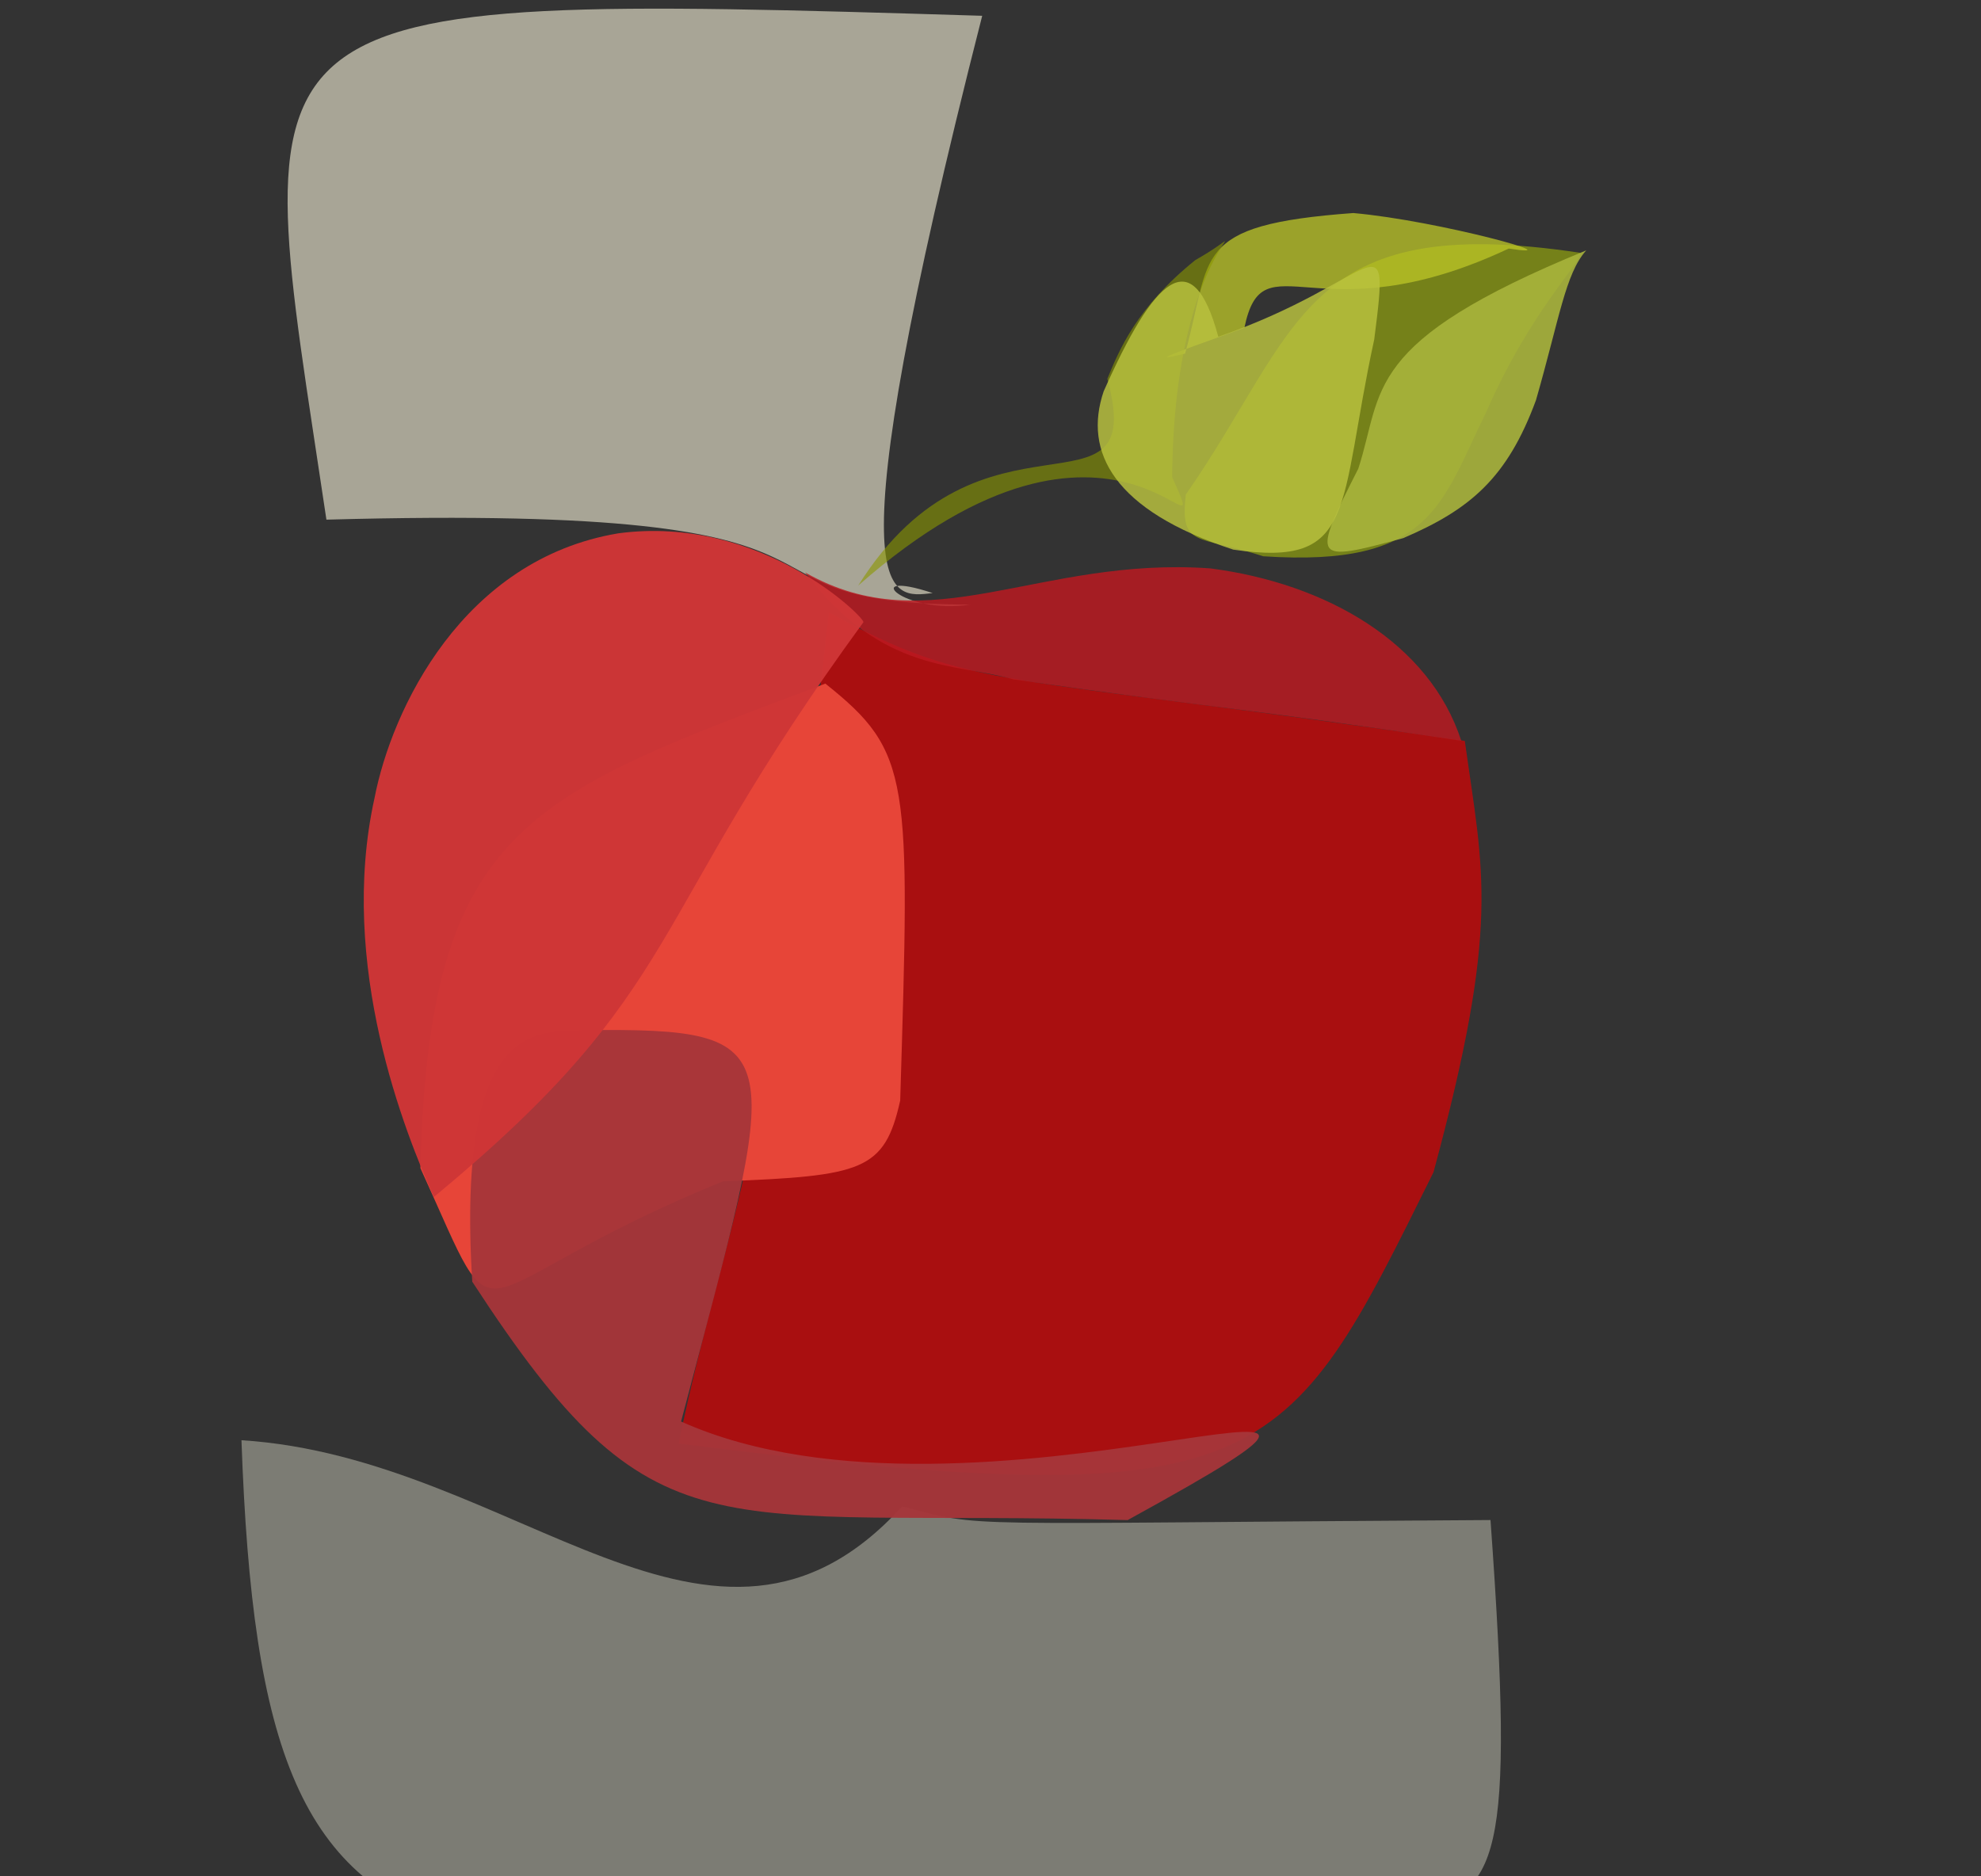 <?xml version="1.0" ?>
<svg xmlns="http://www.w3.org/2000/svg" version="1.1" width="512" height="485">
  <rect width="100%" height="100%" fill="#333333" stroke="none"/>
  <defs/>
  <g>
    <path d="M 370.499 303.023 C 331.954 380.652 328.417 392.429 175.392 373.172 C 187.769 313.689 197.418 309.644 214.229 158.269 C 251.329 178.802 256.657 173.684 378.59 191.536 C 383.339 225.857 387.878 238.678 370.499 303.023" stroke-width="0.0" fill="rgb(216, 2, 4)" opacity="0.718" stroke="rgb(34, 229, 218)" stroke-opacity="0.231" stroke-linecap="round" stroke-linejoin="round"/>
    <path d="M 241.06 153.317 C 221.81 146.913 233.047 159.018 250.78 156.288 C 179.629 156.219 239.6 130.059 84.364 134.336 C 64.26 -0.778 54.989 -1.998 253.856 4.082 C 214.254 159.358 230.012 154.508 241.06 153.317" stroke-width="0.0" fill="rgb(248, 244, 218)" opacity="0.591" stroke="rgb(253, 138, 129)" stroke-opacity="0.273" stroke-linecap="round" stroke-linejoin="round"/>
    <path d="M 385.229 392.947 C 391.639 481.758 387.232 489.753 365.145 493.658 C 111.766 509.015 68.053 532.364 62.407 372.314 C 133.443 376.757 184.411 442.98 233.18 389.407 C 254.749 395.116 244.215 393.766 385.229 392.947" stroke-width="0.0" fill="rgb(234, 234, 215)" opacity="0.398" stroke="rgb(229, 55, 115)" stroke-opacity="0.194" stroke-linecap="round" stroke-linejoin="round"/>
    <path d="M 232.66 284.5 C 228.607 302.685 222.924 303.99 186.876 305.389 C 116.732 333.862 131.13 351.298 108.656 301.963 C 110.844 213.334 136.778 205.571 213.317 176.721 C 235.585 194.479 235.203 201.091 232.66 284.5" stroke-width="0.0" fill="rgb(231, 69, 56)" opacity="1.0" stroke="rgb(21, 151, 108)" stroke-opacity="0.666" stroke-linecap="round" stroke-linejoin="round"/>
    <path d="M 176.026 367.478 C 252.725 401.826 389.05 339.319 291.454 392.955 C 182.728 389.911 169.545 404.351 122.061 331.338 C 117.765 261.746 140.177 267.251 150.861 266.296 C 205.996 265.765 201.687 269.982 176.026 367.478" stroke-width="0.0" fill="rgb(166, 54, 58)" opacity="0.957" stroke="rgb(149, 163, 152)" stroke-opacity="0.075" stroke-linecap="round" stroke-linejoin="round"/>
    <path d="M 377.665 191.496 C 320.675 182.865 317.396 183.586 261.845 175.612 C 247.487 171.337 227.971 174.308 208.094 147.986 C 240.194 166.325 268.396 143.78 312.778 146.932 C 342.898 150.807 369.525 166.275 377.665 191.496" stroke-width="0.0" fill="rgb(188, 25, 33)" opacity="0.837" stroke="rgb(128, 19, 30)" stroke-opacity="0.149" stroke-linecap="round" stroke-linejoin="round"/>
    <path d="M 223.158 160.844 C 165.776 239.427 177.851 255.018 112.121 309.455 C 104.733 292.887 87.253 249.53 96.794 206.318 C 101.219 183.414 119.521 144.626 159.768 137.877 C 196.468 132.918 223.454 159.541 223.158 160.844" stroke-width="0.0" fill="rgb(207, 54, 55)" opacity="0.976" stroke="rgb(55, 178, 242)" stroke-opacity="0.286" stroke-linecap="round" stroke-linejoin="round"/>
    <path d="M 384.089 106.594 C 372.436 130.247 370.087 146.695 326.5 143.801 C 309.36 138.264 304.941 141.642 306.467 127.854 C 336.183 85.12 336.387 54.423 408.435 65.359 C 408.947 67.797 395.815 79.808 384.089 106.594" stroke-width="0.0" fill="rgb(154, 173, 11)" opacity="0.641" stroke="rgb(137, 22, 75)" stroke-opacity="0.308" stroke-linecap="round" stroke-linejoin="round"/>
    <path d="M 389.947 64.252 C 340.319 87.591 326.487 61.032 321.618 84.756 C 299.718 92.595 297.841 93.411 306.291 91.414 C 313.383 65.98 307.425 58.181 349.78 55.071 C 372.077 57.071 407.796 67.015 389.947 64.252" stroke-width="0.0" fill="rgb(190, 199, 39)" opacity="0.749" stroke="rgb(229, 28, 17)" stroke-opacity="0.082" stroke-linecap="round" stroke-linejoin="round"/>
    <path d="M 396.983 103.44 C 389.549 123.631 379.906 131.723 362.67 139.113 C 339.154 145.491 338.88 145.147 351.059 121.156 C 357.653 100.888 351.777 88.531 409.965 64.727 C 404.558 70.777 403.043 82.368 396.983 103.44" stroke-width="0.0" fill="rgb(169, 180, 60)" opacity="0.899" stroke="rgb(177, 17, 137)" stroke-opacity="0.661" stroke-linecap="round" stroke-linejoin="round"/>
    <path d="M 302.959 123.332 C 314.715 149.706 289.116 92.064 221.802 151.382 C 253.78 100.361 296.988 137.404 286.201 97.929 C 289.203 90.637 293.698 79.5 308.946 67.228 C 328.929 55.951 303.439 60.446 302.959 123.332" stroke-width="0.0" fill="rgb(138, 151, 0)" opacity="0.602" stroke="rgb(85, 146, 37)" stroke-opacity="0.743" stroke-linecap="round" stroke-linejoin="round"/>
    <path d="M 355.177 87.757 C 345.711 131.431 350.92 146.805 318.739 142.083 C 287.777 131.95 279.957 116.819 285.24 101.183 C 298.228 71.982 308.155 62.033 314.875 87.053 C 356.196 72.743 359.448 54.494 355.177 87.757" stroke-width="0.0" fill="rgb(185, 193, 63)" opacity="0.832" stroke="rgb(88, 27, 49)" stroke-opacity="0.519" stroke-linecap="round" stroke-linejoin="round"/>
  </g>
</svg>

